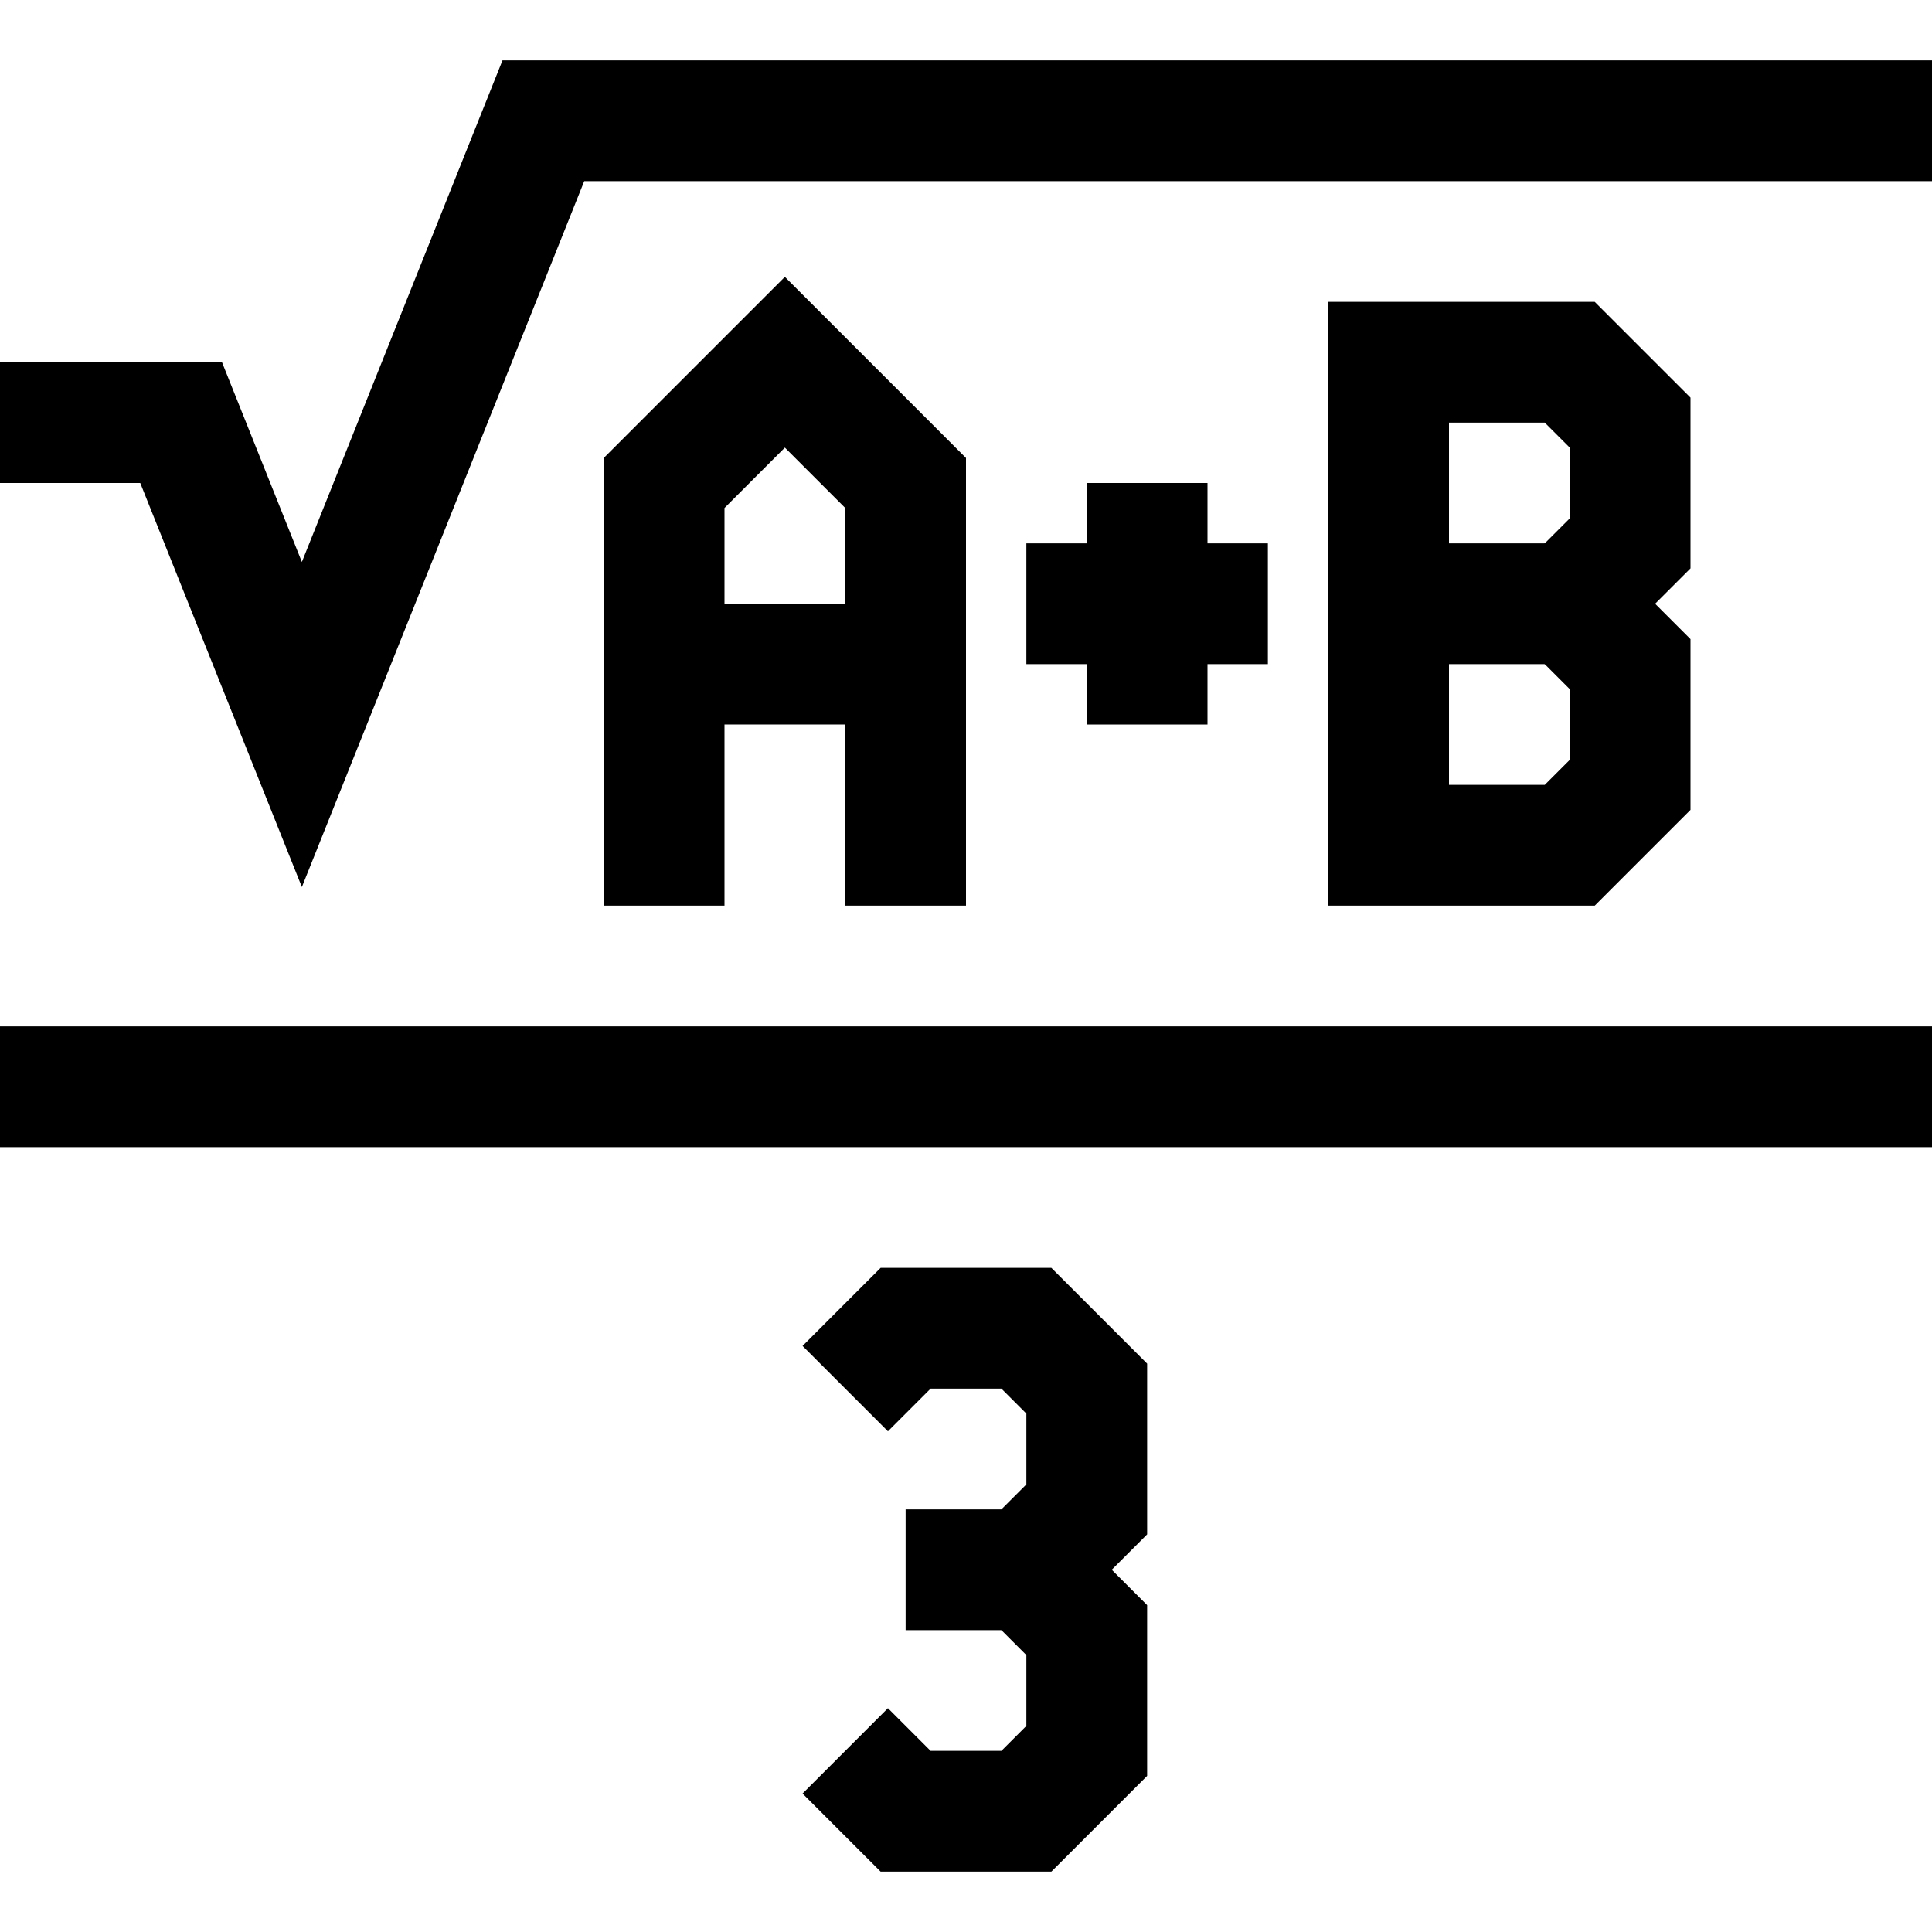 <?xml version="1.0" standalone="no"?><!DOCTYPE svg PUBLIC "-//W3C//DTD SVG 1.1//EN" "http://www.w3.org/Graphics/SVG/1.1/DTD/svg11.dtd"><svg t="1508830347802" class="icon" style="" viewBox="0 0 1024 1024" version="1.1" xmlns="http://www.w3.org/2000/svg" p-id="5313" xmlns:xlink="http://www.w3.org/1999/xlink" width="200" height="200"><defs><style type="text/css"></style></defs><path d="M160 470.144L74.336 256H0v-64h117.664l42.336 105.856 106.336-265.856H1024v64H309.664zM0 544h1024v64H0zM557.248 864H480v-64h50.752l13.248-13.248v-37.504l-13.248-13.248h-37.504l-22.623 22.623-45.248-45.247 41.376-41.376h90.496l50.752 50.751v90.496z" p-id="5314" ></path><path d="M557.248 992H466.752l-41.376-41.376 45.248-45.247 22.623 22.624h37.504l13.248-13.248v-37.504l-22.623-22.625 45.248-45.247 41.376 41.376v90.496zM512 480h-64V269.248l-32-32-32 32v210.752h-64V242.752L416 146.752 512 242.752z" p-id="5315" ></path><path d="M352 320h128v64H352zM544 288h128v64H544z" p-id="5316" ></path><path d="M576 256h64v128h-64zM845.248 480H704V160h141.248l50.752 50.752v90.496l-18.752 18.752 18.752 18.752v90.496l-50.752 50.752z m-77.248-64h50.752l13.248-13.248v-37.504l-45.248-45.248 45.248-45.248v-37.504l-13.248-13.248h-50.752v192z" p-id="5317"></path><path d="M736 288h96v64h-96z" p-id="5318"></path></svg>